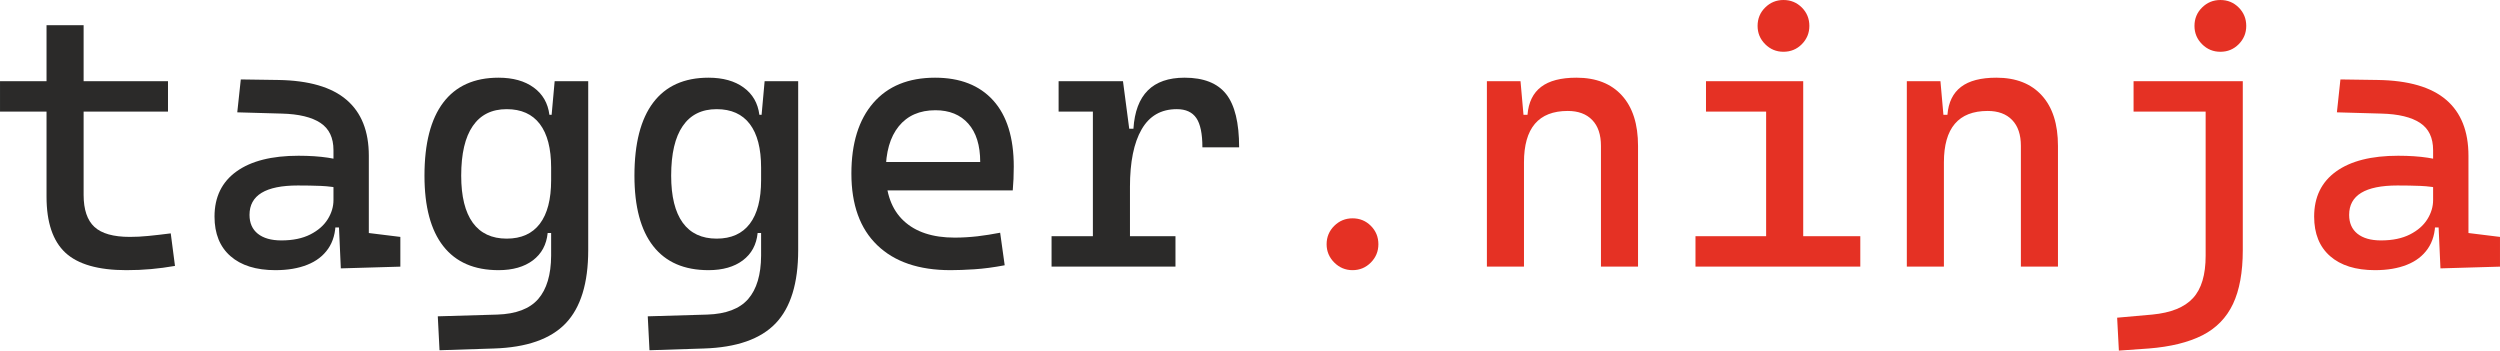 <?xml version="1.0" encoding="UTF-8"?>
<!DOCTYPE svg PUBLIC "-//W3C//DTD SVG 1.1//EN" "http://www.w3.org/Graphics/SVG/1.1/DTD/svg11.dtd">
<!-- Creator: CorelDRAW 2020 (64-Bit) -->
<svg xmlns="http://www.w3.org/2000/svg" xml:space="preserve" width="118.149mm" height="16.569mm" version="1.1" style="shape-rendering:geometricPrecision; text-rendering:geometricPrecision; image-rendering:optimizeQuality; fill-rule:evenodd; clip-rule:evenodd"
viewBox="0 0 18848.16 2643.26"
 xmlns:xlink="http://www.w3.org/1999/xlink"
 xmlns:xodm="http://www.corel.com/coreldraw/odm/2003">
 <defs>
  <style type="text/css">
   <![CDATA[
    .fil0 {fill:#2B2A29;fill-rule:nonzero}
    .fil1 {fill:#E53124;fill-rule:nonzero}
   ]]>
  </style>
 </defs>
 <g id="Layer_x0020_1">
  <path class="fil0" d="M952.21 2036.81c-211.6,0 -365.13,-44.13 -459.67,-131.91 -94.55,-88.25 -141.82,-228.72 -141.82,-422.3l0 -237.27 279.59 0 0 224.2c0,110.76 27.45,191.35 81.49,241.32 54.02,49.98 143.16,75.19 266.99,75.19 44.11,0 90.48,-2.25 139.56,-7.19 49.53,-4.96 105.82,-11.26 168.85,-19.37l31.95 245.37c-61.67,10.82 -121.54,18.46 -180.08,23.87 -58.53,5.41 -120.67,8.1 -186.86,8.1zm-601.49 -686.13l0 -1160.68 279.59 0 0 1160.68 -279.59 0zm-350.72 -509.22l0 -229.16 1266.48 0 0 229.16 -1266.48 0z"/>
  <path id="_1" class="fil0" d="M2569.42 2023.3l-18.46 -414.2 -36.91 -115.71 0 -361.52c0,-93.2 -32.42,-161.63 -98.14,-205.31 -65.3,-43.22 -162.99,-67.08 -292.21,-70.22l-334.96 -9.46 26.56 -248.07 282.29 4.05c230.97,3.59 402.95,53.57 515.07,149.91 112.1,95.91 167.94,236.37 167.94,421.41l0 582.6 237.71 29.26 0 224.22 -448.88 13.05zm-492.99 13.51c-145.87,0 -258.88,-35.56 -339.01,-105.8 -80.15,-70.24 -120.22,-169.74 -120.22,-298.05 0,-147.68 55.39,-261.13 165.69,-340.37 110.31,-79.24 266.08,-118.42 467.79,-118.42 83.29,0 158.03,4.96 223.31,14.87 65.74,10.35 123.81,25.21 174.68,45.47l-58.07 190c-58.53,-13.05 -116.17,-20.71 -172.43,-22.96 -56.28,-2.25 -113.92,-3.16 -172.9,-3.16 -242.66,0 -364.22,73.85 -364.22,221.51 0,61.69 21.15,108.96 62.58,142.28 41.86,33.31 100.84,50.41 177.38,50.41 87.34,0 159.83,-15.3 218.36,-45.02 58.53,-29.7 102.19,-67.98 131.47,-114.8 28.81,-46.37 43.22,-94.55 43.22,-143.62l0 -153.08 81.93 358.83 -110.74 0 45.02 -42.32c0,81.04 -18.9,148.58 -56.28,202.6 -37.36,54.03 -90.04,94.55 -157.58,121.11 -67.53,27.01 -147.66,40.52 -239.96,40.52z"/>
  <path id="_2" class="fil0" d="M3313.63 2640.56l-13.05 -255.72 448.42 -13.07c141.37,-4.5 244.48,-43.66 308.86,-117.51 63.92,-73.83 96.34,-182.34 97.25,-325.95l0 -1020.66 26.56 -295.35 253.03 0 0 1274.14c0,248.53 -56.73,432.66 -169.74,551.08 -113.46,118.85 -294.44,182.34 -542.52,190l-408.81 13.05zm444.83 -603.75c-183.25,0 -321.91,-60.33 -416.47,-180.99 -94.54,-120.22 -141.82,-297.6 -141.82,-531.26 0,-243.12 47.28,-426.82 141.82,-551.54 94.55,-124.7 233.21,-187.29 416.47,-187.29 108.96,0 197.19,24.76 264.74,73.83 67.98,49.09 107.6,117.97 118.85,205.76l108.06 0 -95 398.45c0,-144.53 -28.36,-253.94 -85.09,-328.68 -56.73,-74.72 -140.02,-112.1 -249.89,-112.1 -112.55,0 -197.64,42.32 -255.72,126.97 -58.07,84.18 -87.34,208.9 -87.34,374.59 0,156.23 29.27,274.63 87.34,354.78 58.08,79.68 143.18,119.76 255.72,119.76 109.87,0 193.16,-37.38 249.89,-112.12 56.73,-74.72 85.09,-184.13 85.09,-328.2l95 397.99 -121.11 0c-9.01,88.24 -45.93,156.67 -111.65,206.21 -65.3,49.07 -151.73,73.83 -258.88,73.83z"/>
  <path id="_3" class="fil0" d="M4896.62 2640.56l-13.05 -255.72 448.42 -13.07c141.37,-4.5 244.48,-43.66 308.86,-117.51 63.92,-73.83 96.34,-182.34 97.25,-325.95l0 -1020.66 26.56 -295.35 253.03 0 0 1274.14c0,248.53 -56.73,432.66 -169.74,551.08 -113.46,118.85 -294.44,182.34 -542.52,190l-408.81 13.05zm444.83 -603.75c-183.25,0 -321.91,-60.33 -416.47,-180.99 -94.54,-120.22 -141.82,-297.6 -141.82,-531.26 0,-243.12 47.28,-426.82 141.82,-551.54 94.55,-124.7 233.21,-187.29 416.47,-187.29 108.96,0 197.19,24.76 264.74,73.83 67.98,49.09 107.6,117.97 118.85,205.76l108.06 0 -95 398.45c0,-144.53 -28.36,-253.94 -85.09,-328.68 -56.73,-74.72 -140.02,-112.1 -249.89,-112.1 -112.55,0 -197.64,42.32 -255.72,126.97 -58.07,84.18 -87.34,208.9 -87.34,374.59 0,156.23 29.27,274.63 87.34,354.78 58.08,79.68 143.18,119.76 255.72,119.76 109.87,0 193.16,-37.38 249.89,-112.12 56.73,-74.72 85.09,-184.13 85.09,-328.2l95 397.99 -121.11 0c-9.01,88.24 -45.93,156.67 -111.65,206.21 -65.3,49.07 -151.73,73.83 -258.88,73.83z"/>
  <path id="_4" class="fil0" d="M7165.75 2036.81c-238.62,0 -422.3,-63.03 -551.97,-188.2 -130.13,-125.17 -194.96,-305.24 -194.96,-540.26 0,-228.27 55.39,-406.11 165.24,-532.62 109.85,-126.52 265.18,-190 465.54,-190 189.09,0 334.96,57.18 438.51,171.54 103.1,114.35 154.87,280.48 154.87,498.4 0,64.37 -2.7,124.26 -7.64,179.63l-981.5 0 0 -213.85 736.13 0c0,-125.61 -30.17,-222.41 -90.05,-289.5 -59.42,-67.08 -142.27,-100.85 -247.62,-100.85 -118.86,0 -211.15,40.52 -276.43,121.11 -65.74,81.04 -98.16,195.39 -98.16,343.07 0,161.63 45.02,285 135.07,369.18 90.04,84.65 218.36,126.97 384.5,126.97 58.07,0 115.24,-3.61 171.53,-9.91 56.28,-6.75 113.46,-15.76 171.54,-27.01l34.22 245.37c-82.84,15.76 -158.48,25.67 -226.91,30.17 -68.44,4.5 -129.22,6.75 -181.89,6.75z"/>
  <path id="_5" class="fil0" d="M8519.13 1408.75l-81.95 -438.07 108.06 0c16.21,-256.63 144.52,-384.94 385.39,-384.94 144.07,0 248.98,41.43 313.81,123.81 65.28,82.84 97.7,216.56 97.7,401.15l-276.89 0c0,-102.19 -15.3,-175.59 -45.47,-220.17 -30.61,-45.02 -79.7,-67.53 -147.23,-67.53 -118.86,0 -207.1,50.87 -265.63,152.62 -58.53,101.3 -87.79,245.83 -87.79,433.12zm-591.15 601.5l0 -229.61 934.22 0 0 229.61 -934.22 0zm311.56 0l0 -1397.95 226.91 0 52.68 400.7 0 997.25 -279.59 0zm-258.44 -1168.79l0 -229.16 466.89 0 26.1 229.16 -492.99 0z"/>
  <path id="_6" class="fil1" d="M10197.11 2036.81c-53.59,0 -99.51,-19.35 -137.77,-57.62 -38.27,-38.27 -57.64,-84.2 -57.64,-137.77 0,-54.48 19.37,-100.85 57.64,-138.68 38.25,-37.81 84.18,-56.73 137.77,-56.73 54.46,0 100.39,18.92 138.22,56.73 37.81,37.82 56.73,84.2 56.73,138.68 0,53.57 -18.92,99.5 -56.73,137.77 -37.82,38.27 -83.75,57.62 -138.22,57.62z"/>
  <path id="_7" class="fil1" d="M12070.04 2010.25l0 -909.9c0,-84.65 -21.62,-149.92 -65.74,-195.39 -44.13,-45.93 -105.8,-68.44 -184.59,-68.44 -220.17,0 -330.02,129.22 -330.02,387.64l-81.49 -358.83 108.05 0c7.66,-94.09 42.32,-164.33 102.66,-210.26 60.78,-46.37 149.48,-69.33 266.54,-69.33 147.66,0 262.03,45.02 343.07,134.61 81.04,89.61 121.11,216.11 121.11,380l0 909.9 -279.59 0zm-859.94 0l0 -1397.95 253.47 0 26.11 295.35 0 1102.6 -279.59 0z"/>
  <path id="_8" class="fil1" d="M13315.36 2010.25l0 -1319.16 279.59 0 0 1319.16 -279.59 0zm-532.62 0l0 -229.61 559.18 0 0 229.61 -559.18 0zm786.09 0l0 -229.61 456.52 0 0 229.61 -456.52 0zm-706.86 -1168.79l0 -229.16 732.97 0 0 229.16 -732.97 0zm583.94 -451.11c-53.57,0 -99.5,-18.92 -137.77,-57.19 -38.25,-38.25 -57.18,-84.18 -57.18,-137.77 0,-54.46 18.92,-100.84 57.18,-138.66 38.27,-37.82 84.2,-56.73 137.77,-56.73 54.48,0 100.85,18.9 138.68,56.73 37.82,37.82 56.73,84.2 56.73,138.66 0,53.59 -18.9,99.51 -56.73,137.77 -37.82,38.27 -84.2,57.19 -138.68,57.19z"/>
  <path id="_9" class="fil1" d="M15236.02 2010.25l0 -909.9c0,-84.65 -21.62,-149.92 -65.74,-195.39 -44.13,-45.93 -105.8,-68.44 -184.59,-68.44 -220.17,0 -330.02,129.22 -330.02,387.64l-81.49 -358.83 108.05 0c7.66,-94.09 42.32,-164.33 102.66,-210.26 60.78,-46.37 149.48,-69.33 266.54,-69.33 147.66,0 262.03,45.02 343.07,134.61 81.04,89.61 121.11,216.11 121.11,380l0 909.9 -279.59 0zm-859.94 0l0 -1397.95 253.47 0 26.11 295.35 0 1102.6 -279.59 0z"/>
  <path id="_10" class="fil1" d="M15974.83 2643.26l-13.05 -248.07 263.83 -23.42c141.37,-13.5 244.01,-54.46 307.95,-124.26 63.92,-69.33 95.45,-175.59 95.45,-319.2l0 -424.57 280.04 0 0 382.69c0,166.13 -24.76,301.21 -73.83,405.2 -49.53,104.44 -126.52,183.23 -230.97,236.36 -104.91,53.14 -239.53,86.45 -405.2,99.51l-224.22 15.75zm110.76 -1801.8l0 -229.16 564.57 0 0 229.16 -564.57 0zm543.42 707.3l0 -936.46 280.04 0 0 936.46 -280.04 0zm111.21 -1158.42c-54.03,0 -99.96,-18.92 -138.22,-57.19 -38.27,-38.25 -57.19,-84.18 -57.19,-137.77 0,-54.46 18.92,-100.84 57.19,-138.66 38.25,-37.82 84.18,-56.73 138.22,-56.73 54.48,0 100.39,18.9 138.22,56.73 37.82,37.82 56.73,84.2 56.73,138.66 0,53.59 -18.9,99.51 -56.73,137.77 -37.82,38.27 -83.74,57.19 -138.22,57.19z"/>
  <path id="_11" class="fil1" d="M18399.28 2023.3l-18.46 -414.2 -36.91 -115.71 0 -361.52c0,-93.2 -32.42,-161.63 -98.14,-205.31 -65.3,-43.22 -162.99,-67.08 -292.21,-70.22l-334.96 -9.46 26.56 -248.07 282.29 4.05c230.97,3.59 402.95,53.57 515.07,149.91 112.1,95.91 167.94,236.37 167.94,421.41l0 582.6 237.71 29.26 0 224.22 -448.88 13.05zm-492.99 13.51c-145.87,0 -258.88,-35.56 -339.01,-105.8 -80.15,-70.24 -120.22,-169.74 -120.22,-298.05 0,-147.68 55.39,-261.13 165.69,-340.37 110.31,-79.24 266.08,-118.42 467.79,-118.42 83.29,0 158.03,4.96 223.31,14.87 65.74,10.35 123.81,25.21 174.68,45.47l-58.07 190c-58.53,-13.05 -116.17,-20.71 -172.43,-22.96 -56.28,-2.25 -113.92,-3.16 -172.9,-3.16 -242.66,0 -364.22,73.85 -364.22,221.51 0,61.69 21.15,108.96 62.58,142.28 41.86,33.31 100.84,50.41 177.38,50.41 87.34,0 159.83,-15.3 218.36,-45.02 58.53,-29.7 102.19,-67.98 131.47,-114.8 28.81,-46.37 43.22,-94.55 43.22,-143.62l0 -153.08 81.93 358.83 -110.74 0 45.02 -42.32c0,81.04 -18.9,148.58 -56.28,202.6 -37.36,54.03 -90.04,94.55 -157.58,121.11 -67.53,27.01 -147.66,40.52 -239.96,40.52z"/>
 </g>
</svg>
